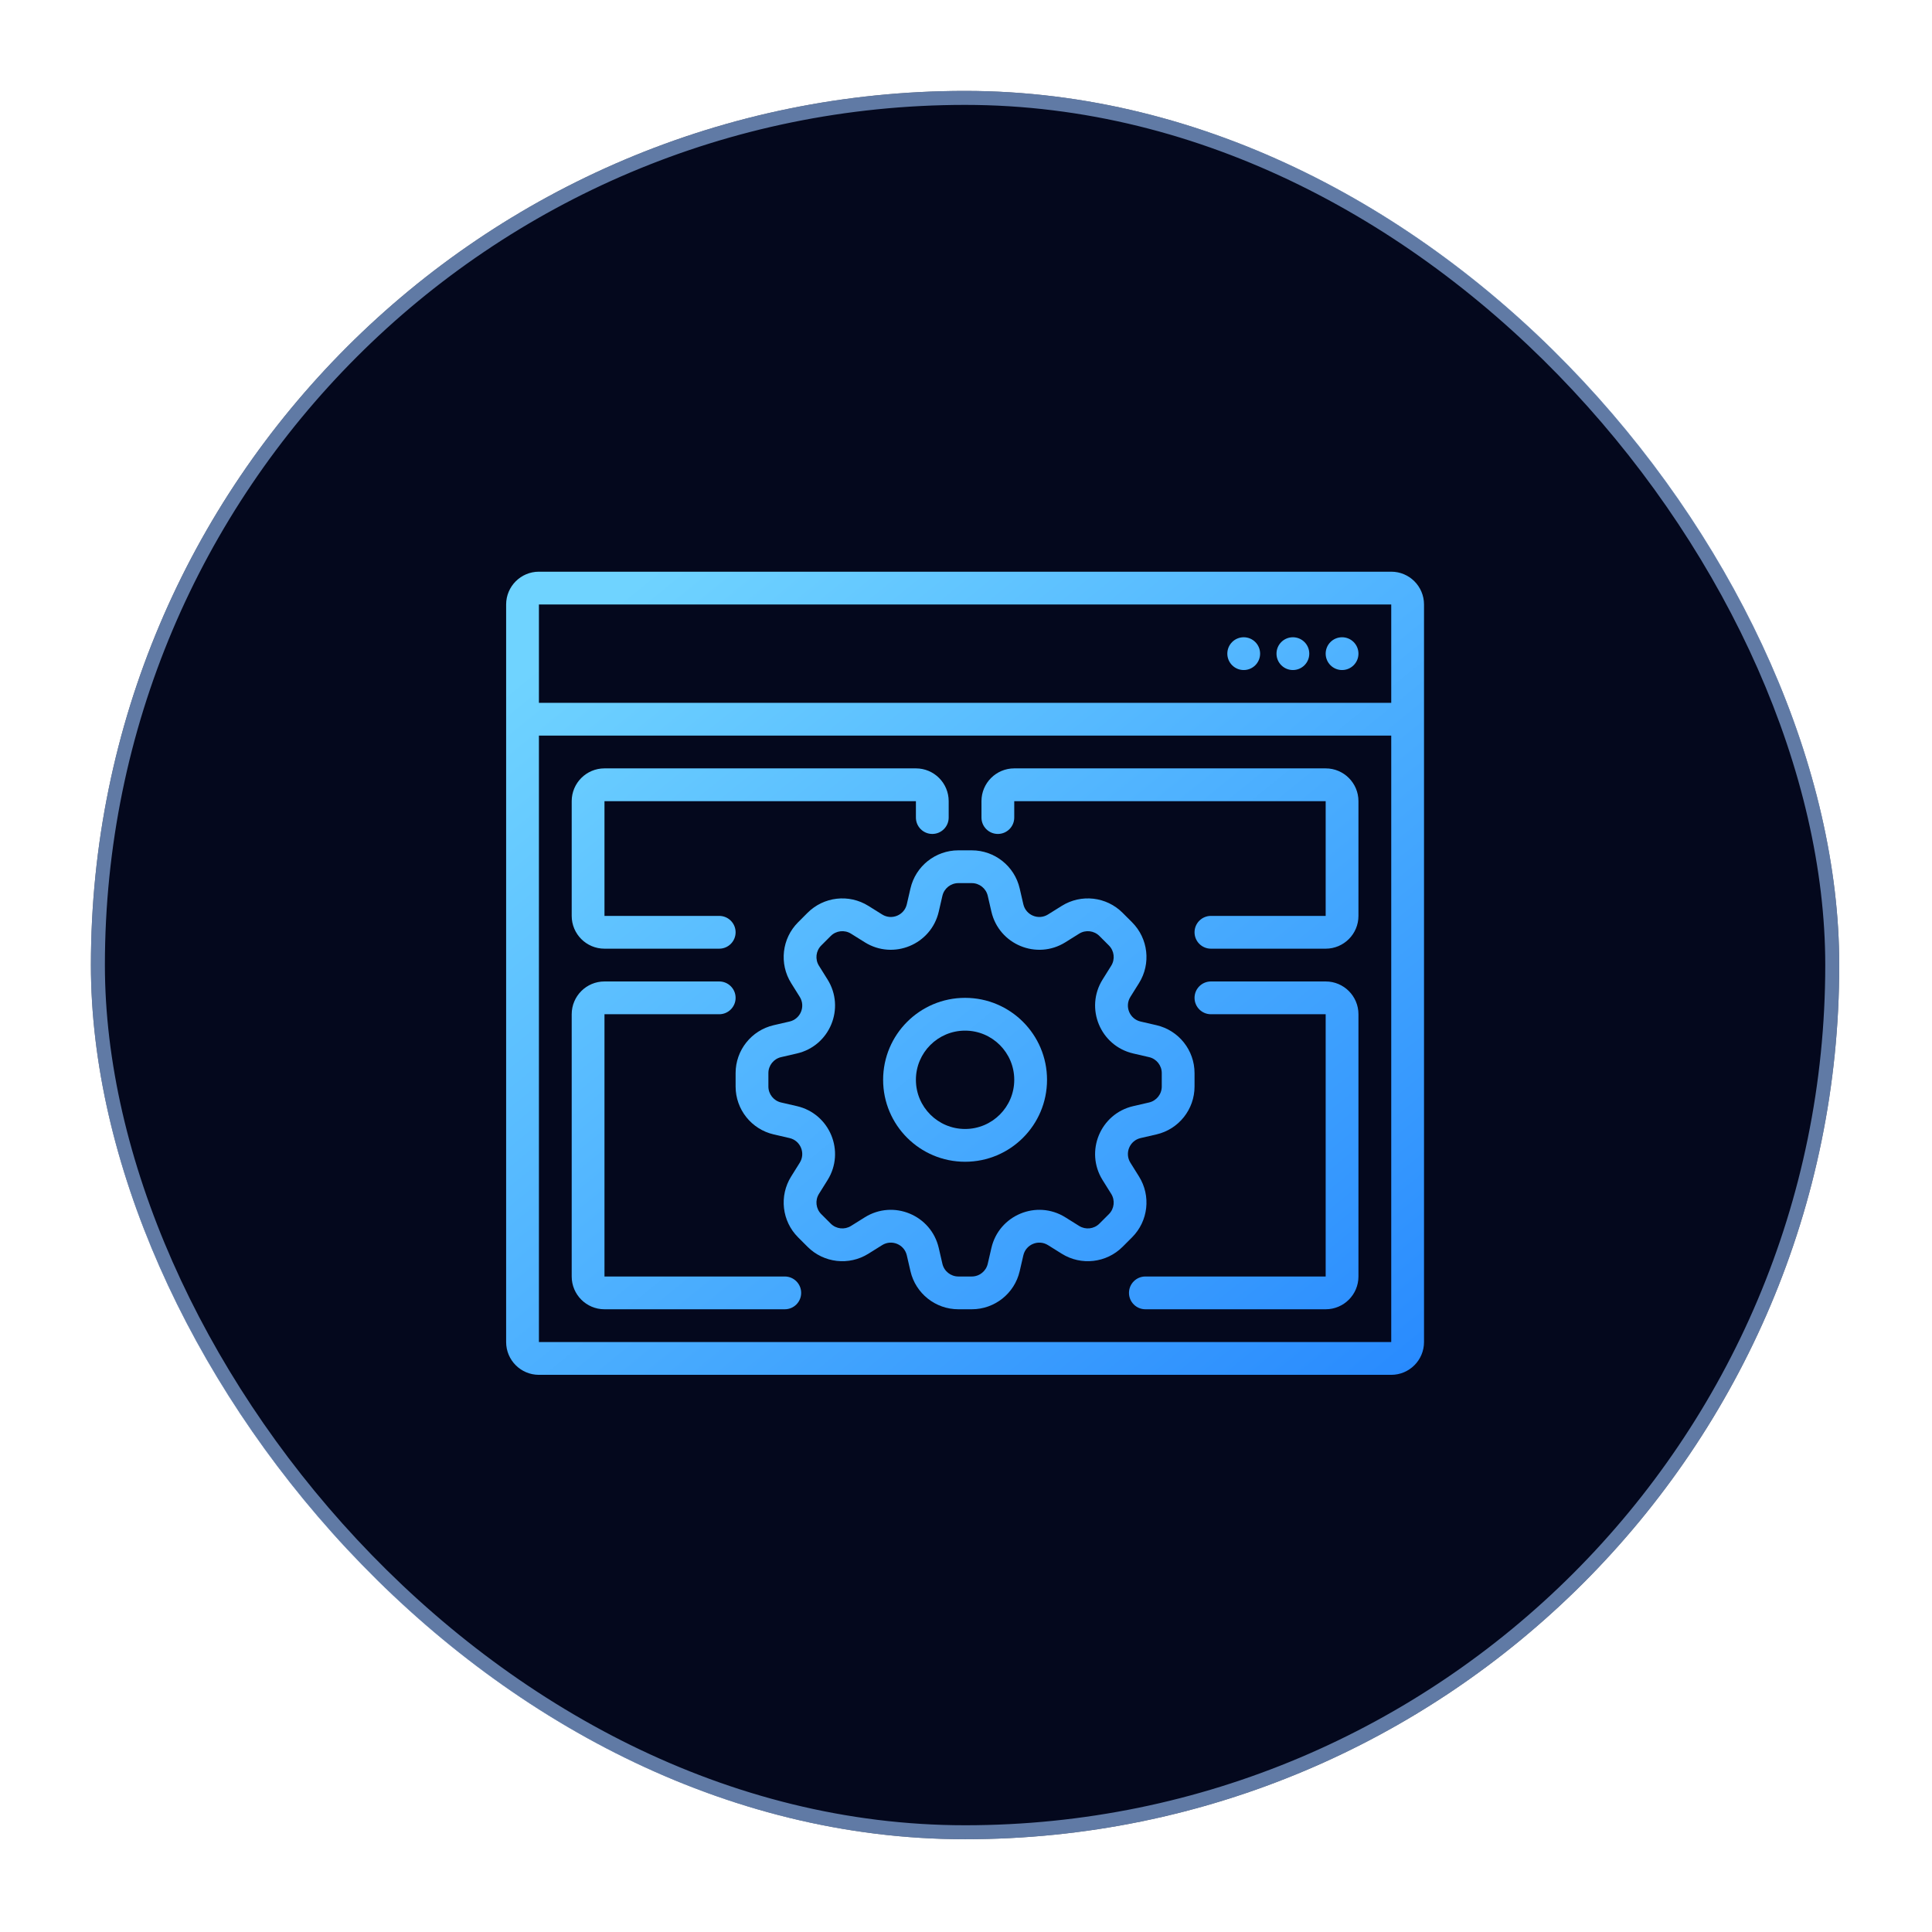 <svg width="477" height="477" viewBox="0 0 477 477" fill="none" xmlns="http://www.w3.org/2000/svg">
<g clip-path="url(#clip0_1517_2696)">
<g filter="url(#filter0_d_1517_2696)">
<rect x="22.445" y="22.445" width="431.654" height="431.654" rx="215.827" fill="#04081D"/>
<rect x="24.172" y="24.172" width="428.2" height="428.2" rx="214.1" stroke="#9DC6FF" stroke-opacity="0.6" stroke-width="3.453"/>
<path d="M307.067 165.429C309.302 165.429 311.114 163.617 311.114 161.382C311.114 159.147 309.302 157.335 307.067 157.335C304.832 157.335 303.02 159.147 303.02 161.382C303.02 163.617 304.832 165.429 307.067 165.429Z" fill="url(#paint0_linear_1517_2696)"/>
<path d="M323.254 161.382C323.254 163.617 321.442 165.429 319.207 165.429C316.972 165.429 315.16 163.617 315.16 161.382C315.16 159.147 316.972 157.335 319.207 157.335C321.442 157.335 323.254 159.147 323.254 161.382Z" fill="url(#paint1_linear_1517_2696)"/>
<path d="M331.347 165.429C333.582 165.429 335.394 163.617 335.394 161.382C335.394 159.147 333.582 157.335 331.347 157.335C329.112 157.335 327.301 159.147 327.301 161.382C327.301 163.617 329.112 165.429 331.347 165.429Z" fill="url(#paint2_linear_1517_2696)"/>
<path fill-rule="evenodd" clip-rule="evenodd" d="M258.506 266.598C258.506 277.773 249.447 286.832 238.272 286.832C227.097 286.832 218.038 277.773 218.038 266.598C218.038 255.423 227.097 246.364 238.272 246.364C249.447 246.364 258.506 255.423 258.506 266.598ZM250.412 266.598C250.412 273.303 244.977 278.738 238.272 278.738C231.567 278.738 226.132 273.303 226.132 266.598C226.132 259.893 231.567 254.458 238.272 254.458C244.977 254.458 250.412 259.893 250.412 266.598Z" fill="url(#paint3_linear_1517_2696)"/>
<path fill-rule="evenodd" clip-rule="evenodd" d="M224.788 219.354C226.059 213.845 230.964 209.943 236.617 209.943H239.927C245.58 209.943 250.485 213.845 251.756 219.354L252.657 223.258C253.282 225.966 256.388 227.253 258.745 225.78L262.144 223.656C266.938 220.66 273.165 221.369 277.163 225.366L279.503 227.707C283.5 231.704 284.21 237.932 281.214 242.726L279.089 246.124C277.616 248.481 278.903 251.587 281.611 252.212L285.516 253.113C291.025 254.385 294.926 259.29 294.926 264.943V268.253C294.926 273.906 291.024 278.811 285.516 280.082L281.611 280.983C278.903 281.608 277.617 284.714 279.09 287.071L281.213 290.469C284.21 295.263 283.5 301.49 279.503 305.488L277.162 307.828C273.165 311.826 266.938 312.535 262.144 309.539L258.745 307.415C256.389 305.942 253.282 307.229 252.658 309.937L251.756 313.842C250.485 319.35 245.58 323.252 239.927 323.252H236.617C230.964 323.252 226.059 319.35 224.788 313.842L223.886 309.937C223.261 307.229 220.155 305.942 217.798 307.415L214.4 309.539C209.606 312.535 203.379 311.826 199.382 307.828L197.041 305.488C193.044 301.49 192.334 295.263 195.33 290.469L197.454 287.071C198.927 284.714 197.641 281.608 194.933 280.983L191.028 280.082C185.519 278.811 181.617 273.906 181.617 268.253V264.943C181.617 259.29 185.519 254.385 191.028 253.113L194.933 252.212C197.641 251.587 198.928 248.481 197.455 246.124L195.33 242.726C192.334 237.932 193.043 231.704 197.041 227.707L199.381 225.366C203.379 221.369 209.606 220.66 214.4 223.656L217.799 225.78C220.155 227.253 223.262 225.966 223.887 223.258L224.788 219.354ZM236.617 218.037C234.733 218.037 233.098 219.337 232.674 221.174L231.773 225.078C229.898 233.202 220.58 237.062 213.509 232.643L210.111 230.519C208.513 229.52 206.437 229.757 205.104 231.089L202.764 233.43C201.431 234.762 201.195 236.838 202.194 238.436L204.318 241.835C208.737 248.905 204.877 258.224 196.753 260.098L192.848 261C191.012 261.423 189.711 263.058 189.711 264.943V268.253C189.711 270.137 191.012 271.772 192.848 272.196L196.752 273.097C204.877 274.972 208.737 284.29 204.317 291.361L202.194 294.759C201.195 296.357 201.431 298.432 202.764 299.765L205.104 302.105C206.437 303.438 208.513 303.674 210.111 302.676L213.509 300.552C220.579 296.133 229.898 299.992 231.773 308.117L232.674 312.022C233.098 313.858 234.733 315.159 236.617 315.159H239.927C241.811 315.159 243.446 313.858 243.87 312.022L244.771 308.117C246.646 299.992 255.965 296.133 263.035 300.552L266.433 302.676C268.031 303.674 270.107 303.438 271.439 302.105L273.78 299.765C275.112 298.432 275.349 296.357 274.35 294.759L272.226 291.361C267.807 284.29 271.667 274.972 279.792 273.097L283.696 272.196C285.532 271.772 286.833 270.137 286.833 268.253V264.943C286.833 263.058 285.532 261.423 283.696 261L279.791 260.098C271.667 258.224 267.807 248.905 272.226 241.835L274.35 238.436C275.349 236.838 275.113 234.762 273.78 233.43L271.44 231.089C270.107 229.757 268.031 229.52 266.433 230.519L263.035 232.643C255.964 237.062 246.646 233.202 244.771 225.078L243.87 221.174C243.446 219.337 241.811 218.037 239.927 218.037H236.617Z" fill="url(#paint4_linear_1517_2696)"/>
<path d="M242.319 197.803C242.319 193.333 245.942 189.709 250.412 189.709H327.301C331.77 189.709 335.394 193.333 335.394 197.803V226.13C335.394 230.6 331.77 234.224 327.301 234.224H298.973C296.738 234.224 294.926 232.412 294.926 230.177C294.926 227.942 296.738 226.13 298.973 226.13H327.301V197.803H250.412V201.85C250.412 204.085 248.6 205.896 246.365 205.896C244.131 205.896 242.319 204.085 242.319 201.85V197.803Z" fill="url(#paint5_linear_1517_2696)"/>
<path d="M226.132 189.709C230.602 189.709 234.225 193.333 234.225 197.803V201.85C234.225 204.085 232.413 205.896 230.178 205.896C227.943 205.896 226.132 204.085 226.132 201.85V197.803H149.243V226.13H177.571C179.806 226.13 181.617 227.942 181.617 230.177C181.617 232.412 179.806 234.224 177.571 234.224H149.243C144.773 234.224 141.15 230.6 141.15 226.13V197.803C141.15 193.333 144.773 189.709 149.243 189.709H226.132Z" fill="url(#paint6_linear_1517_2696)"/>
<path d="M294.926 246.364C294.926 244.129 296.738 242.317 298.973 242.317H327.301C331.77 242.317 335.394 245.941 335.394 250.411V315.159C335.394 319.629 331.77 323.252 327.301 323.252H282.786C280.551 323.252 278.739 321.441 278.739 319.206C278.739 316.971 280.551 315.159 282.786 315.159H327.301V250.411H298.973C296.738 250.411 294.926 248.599 294.926 246.364Z" fill="url(#paint7_linear_1517_2696)"/>
<path d="M177.571 242.317C179.806 242.317 181.617 244.129 181.617 246.364C181.617 248.599 179.806 250.411 177.571 250.411H149.243V315.159H193.758C195.993 315.159 197.804 316.971 197.804 319.206C197.804 321.441 195.993 323.252 193.758 323.252H149.243C144.773 323.252 141.15 319.629 141.15 315.159V250.411C141.15 245.941 144.773 242.317 149.243 242.317H177.571Z" fill="url(#paint8_linear_1517_2696)"/>
<path fill-rule="evenodd" clip-rule="evenodd" d="M124.963 149.242V331.346C124.963 335.816 128.586 339.439 133.056 339.439H343.488C347.957 339.439 351.581 335.816 351.581 331.346V149.242C351.581 144.772 347.957 141.148 343.488 141.148H133.056C128.586 141.148 124.963 144.772 124.963 149.242ZM343.488 149.242H133.056V173.522H343.488V149.242ZM343.488 181.616H133.056V331.346H343.488V181.616Z" fill="url(#paint9_linear_1517_2696)"/>
</g>
</g>
<defs>
<filter id="filter0_d_1517_2696" x="-63.885" y="-63.885" width="604.316" height="604.316" filterUnits="userSpaceOnUse" color-interpolation-filters="sRGB">
<feFlood flood-opacity="0" result="BackgroundImageFix"/>
<feColorMatrix in="SourceAlpha" type="matrix" values="0 0 0 0 0 0 0 0 0 0 0 0 0 0 0 0 0 0 127 0" result="hardAlpha"/>
<feOffset/>
<feGaussianBlur stdDeviation="43.165"/>
<feComposite in2="hardAlpha" operator="out"/>
<feColorMatrix type="matrix" values="0 0 0 0 0.122 0 0 0 0 0.216 0 0 0 0 0.349 0 0 0 1 0"/>
<feBlend mode="normal" in2="BackgroundImageFix" result="effect1_dropShadow_1517_2696"/>
<feBlend mode="normal" in="SourceGraphic" in2="effect1_dropShadow_1517_2696" result="shape"/>
</filter>
<linearGradient id="paint0_linear_1517_2696" x1="150.044" y1="149.398" x2="323.576" y2="363.083" gradientUnits="userSpaceOnUse">
<stop stop-color="#6FD3FF"/>
<stop offset="1" stop-color="#288AFE"/>
</linearGradient>
<linearGradient id="paint1_linear_1517_2696" x1="150.044" y1="149.398" x2="323.576" y2="363.083" gradientUnits="userSpaceOnUse">
<stop stop-color="#6FD3FF"/>
<stop offset="1" stop-color="#288AFE"/>
</linearGradient>
<linearGradient id="paint2_linear_1517_2696" x1="150.044" y1="149.398" x2="323.576" y2="363.083" gradientUnits="userSpaceOnUse">
<stop stop-color="#6FD3FF"/>
<stop offset="1" stop-color="#288AFE"/>
</linearGradient>
<linearGradient id="paint3_linear_1517_2696" x1="150.044" y1="149.398" x2="323.576" y2="363.083" gradientUnits="userSpaceOnUse">
<stop stop-color="#6FD3FF"/>
<stop offset="1" stop-color="#288AFE"/>
</linearGradient>
<linearGradient id="paint4_linear_1517_2696" x1="150.044" y1="149.398" x2="323.576" y2="363.083" gradientUnits="userSpaceOnUse">
<stop stop-color="#6FD3FF"/>
<stop offset="1" stop-color="#288AFE"/>
</linearGradient>
<linearGradient id="paint5_linear_1517_2696" x1="150.044" y1="149.398" x2="323.576" y2="363.083" gradientUnits="userSpaceOnUse">
<stop stop-color="#6FD3FF"/>
<stop offset="1" stop-color="#288AFE"/>
</linearGradient>
<linearGradient id="paint6_linear_1517_2696" x1="150.044" y1="149.398" x2="323.576" y2="363.083" gradientUnits="userSpaceOnUse">
<stop stop-color="#6FD3FF"/>
<stop offset="1" stop-color="#288AFE"/>
</linearGradient>
<linearGradient id="paint7_linear_1517_2696" x1="150.044" y1="149.398" x2="323.576" y2="363.083" gradientUnits="userSpaceOnUse">
<stop stop-color="#6FD3FF"/>
<stop offset="1" stop-color="#288AFE"/>
</linearGradient>
<linearGradient id="paint8_linear_1517_2696" x1="150.044" y1="149.398" x2="323.576" y2="363.083" gradientUnits="userSpaceOnUse">
<stop stop-color="#6FD3FF"/>
<stop offset="1" stop-color="#288AFE"/>
</linearGradient>
<linearGradient id="paint9_linear_1517_2696" x1="150.044" y1="149.398" x2="323.576" y2="363.083" gradientUnits="userSpaceOnUse">
<stop stop-color="#6FD3FF"/>
<stop offset="1" stop-color="#288AFE"/>
</linearGradient>
<clipPath id="clip0_1517_2696">
<rect width="476.546" height="476.546" rx="238.273" fill="white"/>
</clipPath>
</defs>
</svg>

